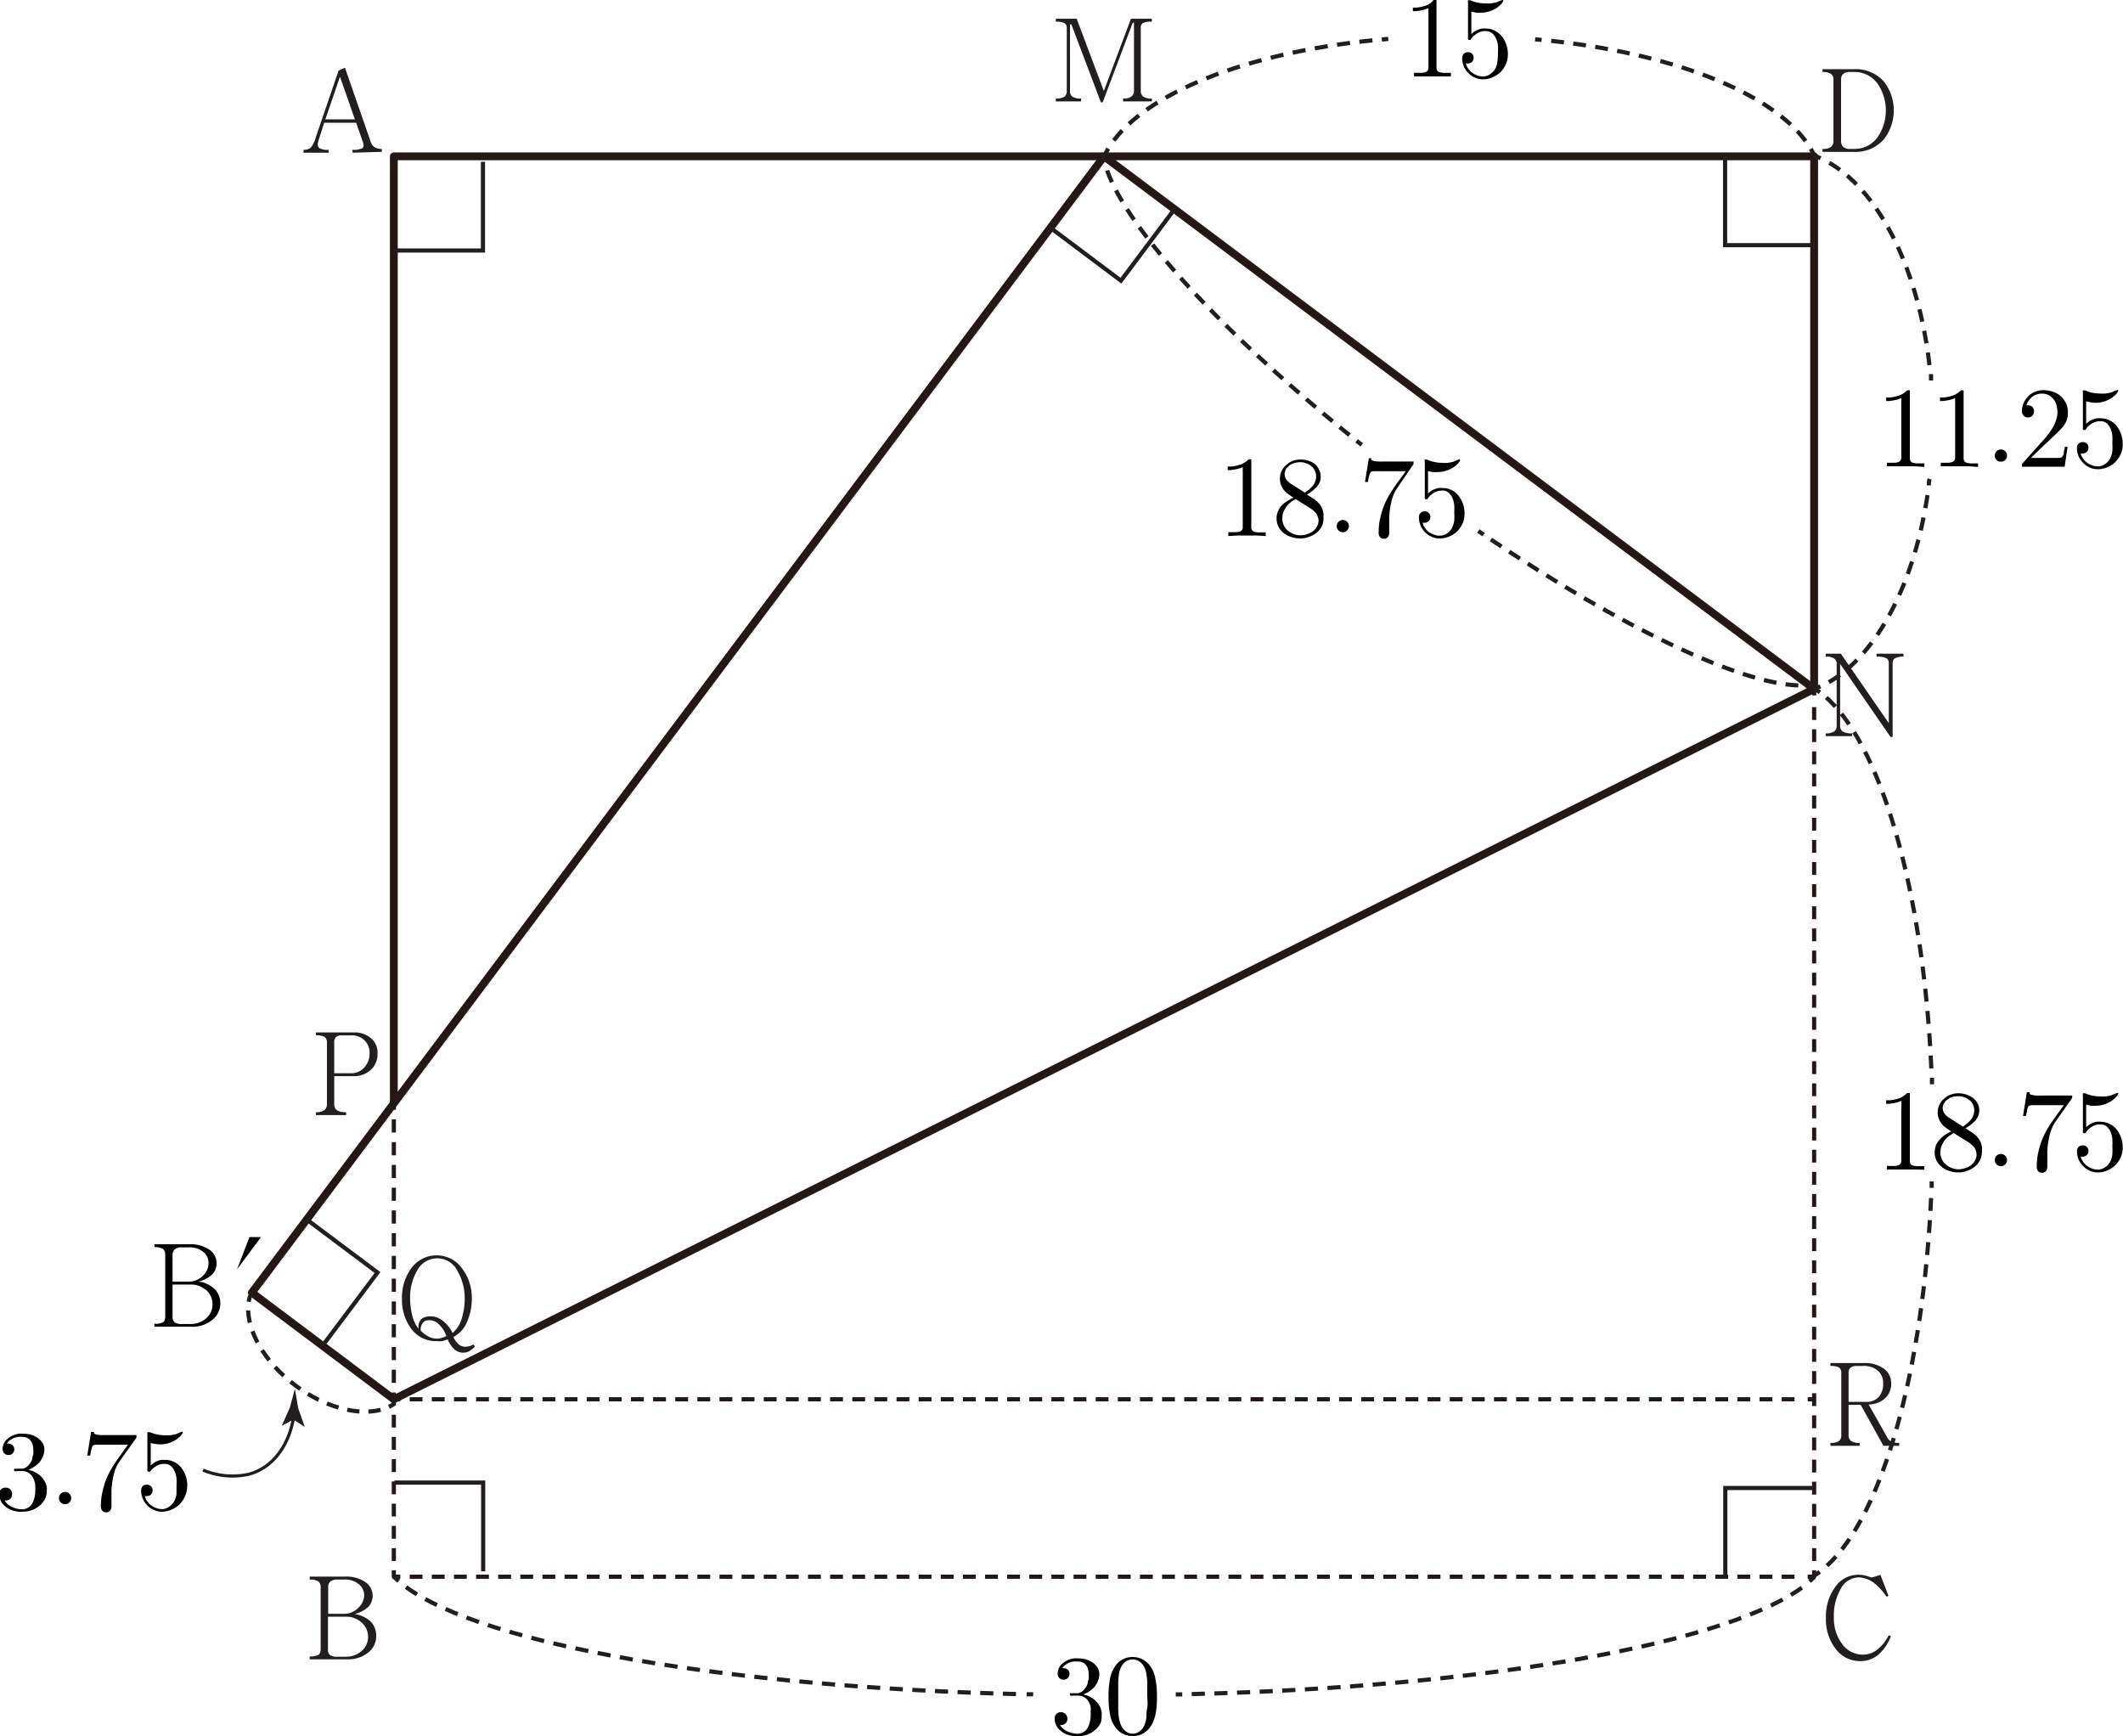 <svg id="레이어_1" data-name="레이어 1" xmlns="http://www.w3.org/2000/svg" width="71.75mm" height="58.67mm" viewBox="0 0 203.39 166.3">
  <g>
    <line x1="37.73" y1="134.03" x2="38.35" y2="134.03" fill="none" stroke="#231815" stroke-miterlimit="10" stroke-width="0.4"/>
    <line x1="39.25" y1="134.03" x2="172.73" y2="134.03" fill="none" stroke="#231815" stroke-miterlimit="10" stroke-width="0.4" stroke-dasharray="1.23 0.89"/>
    <line x1="173.18" y1="134.03" x2="173.8" y2="134.03" fill="none" stroke="#231815" stroke-miterlimit="10" stroke-width="0.4"/>
  </g>
  <path d="M192.08,167.52l-2.18-3.93h-1.16v2.87a.72.72,0,0,0,.23.59,1.35,1.35,0,0,0,.83.19v.28H187v-.28a1.35,1.35,0,0,0,.83-.19.72.72,0,0,0,.21-.59v-5.92a.6.6,0,0,0-.21-.52,1.67,1.67,0,0,0-.83-.15v-.28h3.21a3.07,3.07,0,0,1,1.94.56,1.7,1.7,0,0,1,.67,1.41,1.87,1.87,0,0,1-.53,1.36,2.4,2.4,0,0,1-1.63.64l1.8,3.18a.85.85,0,0,0,.44.4,1.93,1.93,0,0,0,.69.1v.28Zm-.53-7.19a2,2,0,0,0-1.4-.46h-.61a1,1,0,0,0-.6.15.64.64,0,0,0-.2.52v2.77h1.67a1.55,1.55,0,0,0,1.28-.54,1.91,1.91,0,0,0,.36-1.21A1.52,1.52,0,0,0,191.55,160.33Z" transform="translate(-11.64 -29.03)" fill="#221e1f"/>
  <g>
    <line x1="37.73" y1="105.68" x2="37.73" y2="106.3" fill="none" stroke="#231815" stroke-linejoin="round" stroke-width="0.4"/>
    <line x1="37.73" y1="107.22" x2="37.73" y2="132.92" fill="none" stroke="#231815" stroke-linejoin="round" stroke-width="0.4" stroke-dasharray="1.26 0.92"/>
    <line x1="37.73" y1="133.38" x2="37.73" y2="134" fill="none" stroke="#231815" stroke-linejoin="round" stroke-width="0.4"/>
  </g>
  <polyline points="173.8 65.99 173.8 14.97 37.73 14.97 37.73 105.68" fill="none" stroke="#231815" stroke-linejoin="round" stroke-width="0.75"/>
  <g>
    <line x1="37.73" y1="134" x2="37.73" y2="134.62" fill="none" stroke="#231815" stroke-linejoin="round" stroke-width="0.4"/>
    <line x1="37.73" y1="135.51" x2="37.73" y2="149.97" fill="none" stroke="#231815" stroke-linejoin="round" stroke-width="0.4" stroke-dasharray="1.23 0.9"/>
    <polyline points="37.73 150.41 37.73 151.03 38.35 151.03" fill="none" stroke="#231815" stroke-linejoin="round" stroke-width="0.4"/>
    <line x1="39.25" y1="151.03" x2="172.73" y2="151.03" fill="none" stroke="#231815" stroke-linejoin="round" stroke-width="0.4" stroke-dasharray="1.23 0.89"/>
    <polyline points="173.18 151.03 173.8 151.03 173.8 150.41" fill="none" stroke="#231815" stroke-linejoin="round" stroke-width="0.4"/>
    <line x1="173.8" y1="149.52" x2="173.8" y2="67.06" fill="none" stroke="#231815" stroke-linejoin="round" stroke-width="0.4" stroke-dasharray="1.23 0.89"/>
    <line x1="173.8" y1="66.61" x2="173.8" y2="65.99" fill="none" stroke="#231815" stroke-linejoin="round" stroke-width="0.4"/>
  </g>
  <polygon points="24.13 123.82 105.77 14.97 173.8 65.99 37.73 134.03 24.13 123.82" fill="none" stroke="#231815" stroke-linejoin="round" stroke-width="0.75"/>
  <path d="M45.41,43.65v-.28a1.87,1.87,0,0,0,.93-.14c.15-.1.17-.31.06-.61l-.64-1.84H42.7l-.51,1.59q-.21.6,0,.81a1.46,1.46,0,0,0,.94.19v.28H40.72v-.28a1,1,0,0,0,.68-.19,2.56,2.56,0,0,0,.49-1l2.19-6.4.61-.27,2.43,7a1.09,1.09,0,0,0,.4.61,1.25,1.25,0,0,0,.7.17v.28Zm-1.2-7.28-1.4,4.09h2.83Z" transform="translate(-11.64 -29.03)" fill="#221e1f"/>
  <path d="M46.94,187.3a3.05,3.05,0,0,1-2.09.67H41.31v-.28a1.65,1.65,0,0,0,.83-.14c.15-.09.22-.29.22-.58v-5.88a.68.68,0,0,0-.22-.58,1.41,1.41,0,0,0-.83-.18v-.28h3.33a3.24,3.24,0,0,1,2,.52,1.57,1.57,0,0,1,.7,1.34,1.55,1.55,0,0,1-.38,1,2.87,2.87,0,0,1-1.35.72,2.84,2.84,0,0,1,1.6.78,2,2,0,0,1,.47,1.35A1.93,1.93,0,0,1,46.94,187.3Zm-.87-6.48a2,2,0,0,0-1.44-.49H44a1.07,1.07,0,0,0-.7.18.69.69,0,0,0-.22.58v2.52h1.57A1.84,1.84,0,0,0,46,183a1.65,1.65,0,0,0,.53-1.19A1.37,1.37,0,0,0,46.07,180.82Zm.24,3.65a2.14,2.14,0,0,0-1.51-.58H43.06V187a.66.66,0,0,0,.22.58,1.24,1.24,0,0,0,.7.14h.74a2.22,2.22,0,0,0,1.61-.59,1.74,1.74,0,0,0,.57-1.3A1.8,1.8,0,0,0,46.31,184.47Z" transform="translate(-11.64 -29.03)" fill="#221e1f"/>
  <path d="M191.67,187.46a2.62,2.62,0,0,1-1.81.68,2.9,2.9,0,0,1-2.29-1.08,4.64,4.64,0,0,1-1-3.1,4.74,4.74,0,0,1,.87-2.89,2.67,2.67,0,0,1,2.23-1.2,3.36,3.36,0,0,1,.63.06l.64.2.06,0,.79-.25.77,2-.17.11a6,6,0,0,0-1.07-1.22,2.61,2.61,0,0,0-1.62-.65,2,2,0,0,0-1.7,1.08,5.12,5.12,0,0,0-.67,2.73,4.07,4.07,0,0,0,.81,2.59,2.4,2.4,0,0,0,2,1,2.17,2.17,0,0,0,1.3-.44,4,4,0,0,0,1.14-1.41l.21.08A4.41,4.41,0,0,1,191.67,187.46Z" transform="translate(-11.64 -29.03)" fill="#221e1f"/>
  <path d="M192.16,42.32a3.57,3.57,0,0,1-2.92,1.25h-3v-.28a1.3,1.3,0,0,0,.81-.19.73.73,0,0,0,.24-.62V36.67a.64.64,0,0,0-.24-.57,1.38,1.38,0,0,0-.81-.18v-.27h3a3.59,3.59,0,0,1,2.92,1.23,4.52,4.52,0,0,1,0,5.44Zm-.62-5.25a2.72,2.72,0,0,0-2.3-1.15h-.33a1,1,0,0,0-.68.18.71.71,0,0,0-.21.57v5.81a.8.8,0,0,0,.21.62,1,1,0,0,0,.68.19h.33a2.72,2.72,0,0,0,2.3-1.15,4.56,4.56,0,0,0,0-5.07Z" transform="translate(-11.64 -29.03)" fill="#221e1f"/>
  <path d="M119.23,38.74v-.28a1.25,1.25,0,0,0,.82-.2.66.66,0,0,0,.23-.56V31.2h-.12l-2.88,7.63h-.17l-2.83-7.47h-.13V37.7a.67.67,0,0,0,.22.58,1.43,1.43,0,0,0,.84.18v.28h-2.42v-.28a1.44,1.44,0,0,0,.83-.18.67.67,0,0,0,.22-.58v-6a.5.5,0,0,0-.24-.47,1.86,1.86,0,0,0-.81-.13v-.28h2l2.6,6.92,2.6-6.92h2v.28a1.87,1.87,0,0,0-.87.14.51.51,0,0,0-.19.46v6a.68.68,0,0,0,.21.56,1.31,1.31,0,0,0,.85.2v.28Z" transform="translate(-11.64 -29.03)" fill="#221e1f"/>
  <path d="M193.2,92.07a.5.5,0,0,0-.24.46v7.09h-.2l-4.83-7v5.88a.69.69,0,0,0,.23.59,1.65,1.65,0,0,0,.92.18v.27h-2.53v-.27a1.38,1.38,0,0,0,.81-.18.67.67,0,0,0,.24-.59V92.69a.65.65,0,0,0-.24-.59,1.38,1.38,0,0,0-.81-.18v-.28H188l4.59,6.65V92.53a.49.49,0,0,0-.26-.47,2.17,2.17,0,0,0-.91-.14v-.28H194v.28A1.73,1.73,0,0,0,193.2,92.07Z" transform="translate(-11.64 -29.03)" fill="#221e1f"/>
  <path d="M47.13,131.54a2.41,2.41,0,0,1-1.66.57H43.66v2.65a.75.75,0,0,0,.23.6,1.55,1.55,0,0,0,.91.2v.28H41.91v-.28a1.31,1.31,0,0,0,.82-.2.75.75,0,0,0,.23-.6v-5.85a.63.63,0,0,0-.23-.56,1.58,1.58,0,0,0-.82-.15v-.28h3.64a2.4,2.4,0,0,1,1.59.52,1.8,1.8,0,0,1,.67,1.47A2.07,2.07,0,0,1,47.13,131.54Zm-.53-2.82a1.72,1.72,0,0,0-1.31-.52h-.85a.94.94,0,0,0-.6.15.72.72,0,0,0-.18.56v2.92h1.62a1.64,1.64,0,0,0,1.32-.62,2,2,0,0,0,.45-1.3A1.66,1.66,0,0,0,46.6,128.72Z" transform="translate(-11.64 -29.03)" fill="#221e1f"/>
  <g>
    <path d="M32,155.44a3,3,0,0,1-2.08.67H26.43v-.28a1.71,1.71,0,0,0,.83-.14c.14-.09.21-.28.21-.58v-5.86a.71.71,0,0,0-.21-.58,1.44,1.44,0,0,0-.83-.18v-.28h3.32a3.24,3.24,0,0,1,1.95.52,1.58,1.58,0,0,1,.69,1.33,1.51,1.51,0,0,1-.38,1,2.7,2.7,0,0,1-1.35.72,2.81,2.81,0,0,1,1.6.78,2,2,0,0,1-.22,2.84ZM31.18,149a2,2,0,0,0-1.44-.49h-.65a1.09,1.09,0,0,0-.7.18.72.72,0,0,0-.22.58v2.52h1.57a1.89,1.89,0,0,0,1.36-.58,1.67,1.67,0,0,0,.52-1.19A1.33,1.33,0,0,0,31.18,149Zm.24,3.64a2.13,2.13,0,0,0-1.51-.57H28.17v3.06a.67.67,0,0,0,.22.58,1.26,1.26,0,0,0,.7.14h.74a2.22,2.22,0,0,0,1.61-.59,1.75,1.75,0,0,0,.56-1.3A1.78,1.78,0,0,0,31.42,152.62Z" transform="translate(-11.64 -29.03)"/>
    <path d="M35.54,147.52h1.11l-2.3,3.09Z" transform="translate(-11.64 -29.03)"/>
  </g>
  <polyline points="37.79 142.01 46.29 142.01 46.29 150.51" fill="none" stroke="#221e1f" stroke-miterlimit="10" stroke-width="0.4"/>
  <polyline points="173.8 142.53 165.29 142.53 165.29 151.03" fill="none" stroke="#221e1f" stroke-miterlimit="10" stroke-width="0.4"/>
  <polyline points="37.76 23.99 46.27 23.99 46.27 15.49" fill="none" stroke="#221e1f" stroke-miterlimit="10" stroke-width="0.4"/>
  <polyline points="173.77 23.48 165.27 23.48 165.27 14.97" fill="none" stroke="#221e1f" stroke-miterlimit="10" stroke-width="0.4"/>
  <polyline points="112.49 20.07 107.39 26.88 100.58 21.77" fill="none" stroke="#221e1f" stroke-miterlimit="10" stroke-width="0.4"/>
  <polyline points="29.36 116.79 36.17 121.89 31.06 128.69" fill="none" stroke="#221e1f" stroke-miterlimit="10" stroke-width="0.4"/>
  <path d="M57.1,158.05a2.91,2.91,0,0,1-.48.39,1.24,1.24,0,0,1-1.5-.22,2.66,2.66,0,0,1-.59-.9,3.27,3.27,0,0,1-.53.17,2.06,2.06,0,0,1-.48,0A2.9,2.9,0,0,1,51,156.25a4.63,4.63,0,0,1-.85-2.83,4.74,4.74,0,0,1,.85-2.85,3,3,0,0,1,4.94,0,4.62,4.62,0,0,1,.9,2.85,5.38,5.38,0,0,1-.43,2.16,2.8,2.8,0,0,1-1.33,1.51,1.83,1.83,0,0,0,.42.63,1,1,0,0,0,.67.31,1.5,1.5,0,0,0,.4-.05,1.32,1.32,0,0,0,.43-.17l.13.17Zm-1.64-7.29a2.16,2.16,0,0,0-3.87,0,5.08,5.08,0,0,0-.66,2.67,6.69,6.69,0,0,0,.2,1.57,3,3,0,0,0,.63,1.32,1,1,0,0,1,.32-1,1.45,1.45,0,0,1,.83-.2,1.79,1.79,0,0,1,1,.31A3.32,3.32,0,0,1,55,156.71a2.87,2.87,0,0,0,.91-1.51,6.16,6.16,0,0,0,.25-1.77A5.18,5.18,0,0,0,55.46,150.76Zm-1.9,5a1.28,1.28,0,0,0-.81-.27.81.81,0,0,0-.48.12,1,1,0,0,0-.32.87,2.87,2.87,0,0,0,.81.61,1.79,1.79,0,0,0,.76.16,1.33,1.33,0,0,0,.43-.07,2.75,2.75,0,0,0,.45-.17A2.73,2.73,0,0,0,53.56,155.77Z" transform="translate(-11.64 -29.03)" fill="#221e1f"/>
  <g>
    <path d="M196.64,65.47c0-.2,0-.41,0-.61" transform="translate(-11.64 -29.03)" fill="none" stroke="#221e1f" stroke-miterlimit="10" stroke-width="0.4"/>
    <path d="M196.49,64c-1.1-9.46-5-17-10-19.6" transform="translate(-11.64 -29.03)" fill="none" stroke="#221e1f" stroke-miterlimit="10" stroke-width="0.4" stroke-dasharray="1.22 0.89"/>
    <path d="M186.06,44.18l-.57-.23" transform="translate(-11.64 -29.03)" fill="none" stroke="#221e1f" stroke-miterlimit="10" stroke-width="0.4"/>
  </g>
  <g>
    <path d="M185.47,95l.57-.23" transform="translate(-11.64 -29.03)" fill="none" stroke="#221e1f" stroke-miterlimit="10" stroke-width="0.4"/>
    <path d="M186.85,94.37c4.67-2.67,8.3-9.64,9.52-18.39" transform="translate(-11.64 -29.03)" fill="none" stroke="#221e1f" stroke-miterlimit="10" stroke-width="0.4" stroke-dasharray="1.26 0.92"/>
    <path d="M196.43,75.52c0-.21,0-.41.07-.62" transform="translate(-11.64 -29.03)" fill="none" stroke="#221e1f" stroke-miterlimit="10" stroke-width="0.4"/>
  </g>
  <g>
    <path d="M196.73,132.89c0-.21,0-.42,0-.62" transform="translate(-11.64 -29.03)" fill="none" stroke="#221e1f" stroke-miterlimit="10" stroke-width="0.4"/>
    <path d="M196.67,131.37c-.79-17.27-4.92-31.28-10.32-35.75" transform="translate(-11.64 -29.03)" fill="none" stroke="#221e1f" stroke-miterlimit="10" stroke-width="0.4" stroke-dasharray="1.24 0.9"/>
    <path d="M186,95.34l-.51-.35" transform="translate(-11.64 -29.03)" fill="none" stroke="#221e1f" stroke-miterlimit="10" stroke-width="0.4"/>
  </g>
  <g>
    <path d="M185.47,179.93c.17-.1.34-.22.51-.34" transform="translate(-11.64 -29.03)" fill="none" stroke="#221e1f" stroke-miterlimit="10" stroke-width="0.4"/>
    <path d="M186.67,179c5.28-4.78,9.27-18.7,10-35.76" transform="translate(-11.64 -29.03)" fill="none" stroke="#221e1f" stroke-miterlimit="10" stroke-width="0.4" stroke-dasharray="1.23 0.89"/>
    <path d="M196.7,142.81l0-.62" transform="translate(-11.64 -29.03)" fill="none" stroke="#221e1f" stroke-miterlimit="10" stroke-width="0.4"/>
  </g>
  <g>
    <path d="M144.64,32.75l-.62.06" transform="translate(-11.64 -29.03)" fill="none" stroke="#221e1f" stroke-miterlimit="10" stroke-width="0.4"/>
    <path d="M143.12,32.89c-12.14,1.23-21.76,5.07-25.07,10" transform="translate(-11.64 -29.03)" fill="none" stroke="#221e1f" stroke-miterlimit="10" stroke-width="0.4" stroke-dasharray="1.25 0.91"/>
    <path d="M117.81,43.26q-.16.27-.3.54" transform="translate(-11.64 -29.03)" fill="none" stroke="#221e1f" stroke-miterlimit="10" stroke-width="0.4"/>
  </g>
  <g>
    <path d="M185.41,43.82c-.09-.18-.19-.36-.29-.54" transform="translate(-11.64 -29.03)" fill="none" stroke="#221e1f" stroke-miterlimit="10" stroke-width="0.4"/>
    <path d="M184.62,42.53c-3.52-4.75-13-8.44-24.83-9.64" transform="translate(-11.64 -29.03)" fill="none" stroke="#221e1f" stroke-miterlimit="10" stroke-width="0.4" stroke-dasharray="1.23 0.9"/>
    <path d="M159.33,32.85l-.62-.06" transform="translate(-11.64 -29.03)" fill="none" stroke="#221e1f" stroke-miterlimit="10" stroke-width="0.4"/>
  </g>
  <g>
    <path d="M124.28,191.33h.62" transform="translate(-11.64 -29.03)" fill="none" stroke="#221e1f" stroke-miterlimit="10" stroke-width="0.4"/>
    <path d="M125.81,191.3c28.58-.7,51.82-4.94,58.88-10.51" transform="translate(-11.64 -29.03)" fill="none" stroke="#221e1f" stroke-miterlimit="10" stroke-width="0.4" stroke-dasharray="1.26 0.91"/>
    <path d="M185,180.5l.45-.42" transform="translate(-11.64 -29.03)" fill="none" stroke="#221e1f" stroke-miterlimit="10" stroke-width="0.4"/>
  </g>
  <g>
    <path d="M49.38,180.06l.45.42" transform="translate(-11.64 -29.03)" fill="none" stroke="#221e1f" stroke-miterlimit="10" stroke-width="0.4"/>
    <path d="M50.54,181.05c7.48,5.47,30.65,9.6,59,10.26" transform="translate(-11.64 -29.03)" fill="none" stroke="#221e1f" stroke-miterlimit="10" stroke-width="0.4" stroke-dasharray="1.26 0.91"/>
    <path d="M110,191.32h.62" transform="translate(-11.64 -29.03)" fill="none" stroke="#221e1f" stroke-miterlimit="10" stroke-width="0.4"/>
  </g>
  <g>
    <path d="M142.1,71.64l-.49-.39" transform="translate(-11.64 -29.03)" fill="none" stroke="#221e1f" stroke-miterlimit="10" stroke-width="0.4"/>
    <path d="M140.92,70.7c-12.8-10.34-21.83-20.4-23.38-25.87" transform="translate(-11.64 -29.03)" fill="none" stroke="#221e1f" stroke-miterlimit="10" stroke-width="0.4" stroke-dasharray="1.21 0.88"/>
    <path d="M117.43,44.41c0-.22-.08-.42-.1-.61" transform="translate(-11.64 -29.03)" fill="none" stroke="#221e1f" stroke-miterlimit="10" stroke-width="0.4"/>
  </g>
  <g>
    <path d="M185.41,94.59a5.32,5.32,0,0,1-.61.08" transform="translate(-11.64 -29.03)" fill="none" stroke="#221e1f" stroke-miterlimit="10" stroke-width="0.4"/>
    <path d="M183.92,94.68c-5.67-.19-17-5.58-29.77-14.19" transform="translate(-11.64 -29.03)" fill="none" stroke="#221e1f" stroke-miterlimit="10" stroke-width="0.4" stroke-dasharray="1.22 0.89"/>
    <path d="M153.78,80.24l-.51-.35" transform="translate(-11.64 -29.03)" fill="none" stroke="#221e1f" stroke-miterlimit="10" stroke-width="0.4"/>
  </g>
  <path d="M16,172.5a2.2,2.2,0,0,1-.48.68,2.56,2.56,0,0,1-.79.49,2.76,2.76,0,0,1-.91.16,2.12,2.12,0,0,1-.44,0l-.4-.08a2.19,2.19,0,0,1-1-.58,1.49,1.49,0,0,1-.41-1,.68.68,0,0,1,.15-.47.61.61,0,0,1,.47-.17.58.58,0,0,1,.44.17.63.63,0,0,1,.17.45.6.6,0,0,1-.21.48.66.66,0,0,1-.51.12,1.49,1.49,0,0,0,.7.62,2.31,2.31,0,0,0,1,.23,1,1,0,0,0,.43-.1,1.15,1.15,0,0,0,.37-.25,1.7,1.7,0,0,0,.34-.7,2.66,2.66,0,0,0,.1-.77c0-.16,0-.29,0-.4s0-.25-.05-.35a1.56,1.56,0,0,0-.42-.79,1.13,1.13,0,0,0-.81-.3h-.52a.34.34,0,0,1-.16,0,.12.12,0,0,1-.08-.12.13.13,0,0,1,.05-.11l.11,0h.32l.34,0a1,1,0,0,0,.58-.34,1.54,1.54,0,0,0,.35-.59c0-.18.07-.33.1-.45a3.42,3.42,0,0,0,0-.44,1.74,1.74,0,0,0-.08-.53,1,1,0,0,0-.28-.45.77.77,0,0,0-.34-.19,1.06,1.06,0,0,0-.37-.06,2.58,2.58,0,0,0-.38,0l-.37.09a1.81,1.81,0,0,0-.41.23,1,1,0,0,0-.3.32h.18a.71.71,0,0,1,.38.17.57.57,0,0,1,0,.77.5.5,0,0,1-.39.16.54.54,0,0,1-.42-.16.54.54,0,0,1-.16-.41,1.26,1.26,0,0,1,.36-.88,2.16,2.16,0,0,1,1.2-.59,2.68,2.68,0,0,1,.41,0,3,3,0,0,1,.73.09,2.5,2.5,0,0,1,.66.31,1.9,1.9,0,0,1,.46.48,1.21,1.21,0,0,1,.18.63,1.58,1.58,0,0,1-.13.63,2.43,2.43,0,0,1-.31.56,2.52,2.52,0,0,1-.51.45,2.43,2.43,0,0,1-.6.31,2.34,2.34,0,0,1,1,.44,2.09,2.09,0,0,1,.69.89,2.23,2.23,0,0,1,.09.32,1.45,1.45,0,0,1,0,.35A1.86,1.86,0,0,1,16,172.5Z" transform="translate(-11.64 -29.03)"/>
  <path d="M18.29,172.94a.58.58,0,0,1-.41.17.57.57,0,0,1-.42-.17.54.54,0,0,1-.17-.4.56.56,0,0,1,.17-.43.54.54,0,0,1,.42-.17.54.54,0,0,1,.41.17.57.57,0,0,1,.17.41A.61.61,0,0,1,18.29,172.94Z" transform="translate(-11.64 -29.03)"/>
  <path d="M23.1,169a3.73,3.73,0,0,0-.59,1.39,8,8,0,0,0-.19,1.39l0,.5v1a.67.67,0,0,1-.12.43.46.46,0,0,1-.39.18.43.43,0,0,1-.4-.19.72.72,0,0,1-.11-.42,7.54,7.54,0,0,1,.07-.91,8.64,8.64,0,0,1,.23-1,5.92,5.92,0,0,1,.42-1.1,9,9,0,0,1,.64-1.11c.1-.15.21-.32.34-.5l.35-.48.55-.77h-3a.71.71,0,0,0-.35.08c-.05,0-.1.17-.16.41s-.07.31-.11.55v0H20l.37-2.27h.28l0,.14c.05.08.25.14.6.17q.3,0,.72,0h2.74v.25Z" transform="translate(-11.64 -29.03)"/>
  <path d="M29.38,172.32a3,3,0,0,1-.53.81,2.54,2.54,0,0,1-.78.5,2.23,2.23,0,0,1-.91.2,1.77,1.77,0,0,1-.8-.18,1.75,1.75,0,0,1-.65-.47,2.06,2.06,0,0,1-.41-.64,2,2,0,0,1-.14-.73.64.64,0,0,1,.14-.42.61.61,0,0,1,.8,0,.51.51,0,0,1,.16.4.54.54,0,0,1-.17.4.54.54,0,0,1-.38.15H25.6l-.08,0a1.48,1.48,0,0,0,.21.47,2.19,2.19,0,0,0,.36.39,2.62,2.62,0,0,0,.49.27,1.56,1.56,0,0,0,.57.11,1.16,1.16,0,0,0,.67-.21,1.56,1.56,0,0,0,.5-.52,2.09,2.09,0,0,0,.23-.73c0-.21,0-.47,0-.78a6.37,6.37,0,0,0,0-.71,2.19,2.19,0,0,0-.18-.67,1.38,1.38,0,0,0-.36-.51.88.88,0,0,0-.57-.2,1.74,1.74,0,0,0-.53.07,1.66,1.66,0,0,0-.56.32,1.49,1.49,0,0,0-.22.21,1,1,0,0,0-.1.15L26,170a.12.12,0,0,1-.09,0,.15.15,0,0,1-.15-.08.51.51,0,0,1,0-.16v-3.31a1,1,0,0,1,0-.24s.11,0,.23,0a3.26,3.26,0,0,0,.71.22,3.84,3.84,0,0,0,.76.08l.48,0a5,5,0,0,0,.56-.11l.37-.16.18-.07a.18.18,0,0,1,.09,0,.1.1,0,0,1,0,.09,1.24,1.24,0,0,1-.25.36l-.29.25v0a3.18,3.18,0,0,1-.76.38,2.74,2.74,0,0,1-1.3.09,3.12,3.12,0,0,1-.46-.09v2.15a3.09,3.09,0,0,1,.31-.25,1,1,0,0,1,.33-.17,1.58,1.58,0,0,1,.37-.11,2.38,2.38,0,0,1,.39,0,1.92,1.92,0,0,1,.82.18,2,2,0,0,1,.68.53,2.6,2.6,0,0,1,.44.8,2.47,2.47,0,0,1,.16.9A2.56,2.56,0,0,1,29.38,172.32Z" transform="translate(-11.64 -29.03)"/>
  <path d="M195.09,73.69H193.3l-.89,0v-.34h.53a1.56,1.56,0,0,0,.61-.08.44.44,0,0,0,.24-.45V67.15a2.91,2.91,0,0,1-.59.2,5.77,5.77,0,0,1-.62.09h-.24V67.1h.37a3.66,3.66,0,0,0,.56-.1,2.55,2.55,0,0,0,.53-.18,2.9,2.9,0,0,0,.29-.19,2.75,2.75,0,0,0,.26-.22h.26v6.47c0,.24.08.39.23.45a1.68,1.68,0,0,0,.63.08H196v.34Z" transform="translate(-11.64 -29.03)"/>
  <path d="M200.25,73.69h-1.79l-.89,0v-.34h.52a1.62,1.62,0,0,0,.62-.08.44.44,0,0,0,.24-.45V67.15a3,3,0,0,1-.6.2,5.24,5.24,0,0,1-.61.09h-.24V67.1h.37a3.66,3.66,0,0,0,.56-.1,2.76,2.76,0,0,0,.53-.18l.29-.19a2.75,2.75,0,0,0,.26-.22h.25v6.47q0,.36.24.45a1.65,1.65,0,0,0,.63.08h.51v.34Z" transform="translate(-11.64 -29.03)"/>
  <path d="M203.75,73.08a.54.54,0,0,1-.41.17.54.54,0,0,1-.42-.17.52.52,0,0,1-.17-.4.58.58,0,0,1,.59-.6.58.58,0,0,1,.58.58A.57.57,0,0,1,203.75,73.08Z" transform="translate(-11.64 -29.03)"/>
  <path d="M209.44,73.73h-4.09v-.26l2.24-2.5.43-.55c.14-.21.27-.41.38-.61a3.43,3.43,0,0,0,.24-.62,2,2,0,0,0,.11-.66,2.78,2.78,0,0,0-.08-.66,1.82,1.82,0,0,0-.27-.58,1.72,1.72,0,0,0-.51-.43,1.55,1.55,0,0,0-.61-.13,1.51,1.51,0,0,0-.94.3,1.7,1.7,0,0,0-.56.82h.14a.6.6,0,0,1,.42.15.58.58,0,0,1,.17.43.56.56,0,0,1-.16.41.54.54,0,0,1-.41.17.56.56,0,0,1-.44-.18.63.63,0,0,1-.15-.44,1.92,1.92,0,0,1,.15-.74,2,2,0,0,1,.41-.62,1.91,1.91,0,0,1,.68-.48,2.16,2.16,0,0,1,.81-.15,2.93,2.93,0,0,1,.9.14,2.39,2.39,0,0,1,.79.45,2.11,2.11,0,0,1,.49.7,2,2,0,0,1,.17.85,2.13,2.13,0,0,1-.13.78,2.16,2.16,0,0,1-.41.66c-.17.19-.37.39-.6.61l-.6.57-.63.59-1.17,1.14h2.54a1.12,1.12,0,0,0,.42-.07,1,1,0,0,0,.19-.36c0-.09,0-.24.08-.45l0-.18h.28Z" transform="translate(-11.64 -29.03)"/>
  <path d="M214.84,72.46a2.7,2.7,0,0,1-.53.81,2.45,2.45,0,0,1-.78.51,2.22,2.22,0,0,1-.91.19,1.91,1.91,0,0,1-.8-.17,2,2,0,0,1-.65-.48,1.91,1.91,0,0,1-.41-.63,2.06,2.06,0,0,1-.14-.73.61.61,0,0,1,.14-.42.53.53,0,0,1,.41-.17.56.56,0,0,1,.39.14.52.52,0,0,1,.16.4.51.51,0,0,1-.17.4.54.54,0,0,1-.38.15h-.1l-.09,0a1.34,1.34,0,0,0,.22.47,1.44,1.44,0,0,0,.35.39,1.74,1.74,0,0,0,.5.27,1.51,1.51,0,0,0,.56.11,1.21,1.21,0,0,0,.68-.21,1.59,1.59,0,0,0,.49-.51,2.15,2.15,0,0,0,.23-.74,5.66,5.66,0,0,0,0-.78,6.16,6.16,0,0,0,0-.7,2.5,2.5,0,0,0-.17-.68,1.53,1.53,0,0,0-.37-.51.92.92,0,0,0-.57-.2,1.74,1.74,0,0,0-.53.07,1.69,1.69,0,0,0-.56.33,1.07,1.07,0,0,0-.22.2l-.1.15a.4.4,0,0,1-.07.09.11.11,0,0,1-.08,0c-.08,0-.13,0-.15-.07a.34.34,0,0,1,0-.17v-3.3a.58.58,0,0,1,0-.25s.1,0,.22,0a3.28,3.28,0,0,0,.71.23,3.84,3.84,0,0,0,.76.07,3.25,3.25,0,0,0,.48,0,5,5,0,0,0,.56-.11l.37-.16.18-.06a.16.16,0,0,1,.09,0,.12.12,0,0,1,0,.1,1.1,1.1,0,0,1-.25.35,2.77,2.77,0,0,1-.29.25v0a2.94,2.94,0,0,1-.75.38,2.68,2.68,0,0,1-.83.14,2.61,2.61,0,0,1-.48-.05,3.12,3.12,0,0,1-.46-.09v2.15a3.09,3.09,0,0,1,.31-.25,1.54,1.54,0,0,1,.34-.17,1.89,1.89,0,0,1,.36-.11,2.38,2.38,0,0,1,.39,0,1.8,1.8,0,0,1,.82.19,2,2,0,0,1,.68.52,2.72,2.72,0,0,1,.44.8,2.51,2.51,0,0,1,.16.9A2.37,2.37,0,0,1,214.84,72.46Z" transform="translate(-11.64 -29.03)"/>
  <path d="M132,80.32h-1.78l-.9.05V80h.53a1.62,1.62,0,0,0,.61-.07.45.45,0,0,0,.24-.46v-5.7a2.92,2.92,0,0,1-.59.19,5.74,5.74,0,0,1-.62.1h-.23v-.35h.36a2.63,2.63,0,0,0,.56-.1,2.55,2.55,0,0,0,.53-.18l.29-.18a1.94,1.94,0,0,0,.26-.23h.26v6.47a.44.44,0,0,0,.24.46,1.68,1.68,0,0,0,.62.07h.52v.35Z" transform="translate(-11.64 -29.03)"/>
  <path d="M138.32,79.33a1.88,1.88,0,0,1-.48.67,2.45,2.45,0,0,1-.77.44,2.34,2.34,0,0,1-.86.16,2.57,2.57,0,0,1-.83-.13,2.14,2.14,0,0,1-.74-.37,1.76,1.76,0,0,1-.7-1.4,1.7,1.7,0,0,1,.14-.71,1.83,1.83,0,0,1,.41-.6A2.46,2.46,0,0,1,135,77a5.67,5.67,0,0,1,.55-.31l-.13-.08-.52-.37a2,2,0,0,1-.43-.53,2,2,0,0,1-.16-.41,1.86,1.86,0,0,1-.05-.42,1.72,1.72,0,0,1,.15-.72,1.75,1.75,0,0,1,.44-.58,1.84,1.84,0,0,1,.65-.41,2.09,2.09,0,0,1,.76-.13,2.4,2.4,0,0,1,.71.11,1.9,1.9,0,0,1,.65.33A1.5,1.5,0,0,1,138,74a1.41,1.41,0,0,1,.17.69,1.52,1.52,0,0,1-.09.51,2.07,2.07,0,0,1-.27.45c-.14.14-.29.27-.44.4a3.2,3.2,0,0,1-.53.34l.44.28a3.33,3.33,0,0,1,.65.5,1.82,1.82,0,0,1,.43.72,1.94,1.94,0,0,1,.07.33,1,1,0,0,1,0,.3A2,2,0,0,1,138.32,79.33Zm-.45-.85a.94.94,0,0,0-.2-.35,3.36,3.36,0,0,0-.49-.41l-.6-.38-.21-.13-.6-.38a3.29,3.29,0,0,0-.6.41,1.59,1.59,0,0,0-.39.48,2.1,2.1,0,0,0-.23.48,2.14,2.14,0,0,0-.06.5,1.5,1.5,0,0,0,.13.62,1.42,1.42,0,0,0,.37.51,1.84,1.84,0,0,0,.57.34,1.7,1.7,0,0,0,.67.13,1.74,1.74,0,0,0,.63-.11,1.89,1.89,0,0,0,.57-.28,1.31,1.31,0,0,0,.37-.45,1,1,0,0,0,.16-.55A1.07,1.07,0,0,0,137.87,78.48Zm-.26-4.36a1.18,1.18,0,0,0-.33-.43,1.44,1.44,0,0,0-.51-.29,1.54,1.54,0,0,0-.56-.1,2,2,0,0,0-.55.07,1.29,1.29,0,0,0-.47.23,1.12,1.12,0,0,0-.35.37,1,1,0,0,0-.13.47,1,1,0,0,0,.16.51,1.42,1.42,0,0,0,.39.38l1.38.88a3.84,3.84,0,0,0,.44-.32,3.91,3.91,0,0,0,.35-.36,1.41,1.41,0,0,0,.22-.42,1.32,1.32,0,0,0,.08-.44A1.26,1.26,0,0,0,137.61,74.12Z" transform="translate(-11.64 -29.03)"/>
  <path d="M140.7,79.83a.54.54,0,0,1-.41.18.58.58,0,0,1-.42-.18.54.54,0,0,1-.17-.39.6.6,0,0,1,.59-.61.54.54,0,0,1,.41.18.58.58,0,0,1,0,.82Z" transform="translate(-11.64 -29.03)"/>
  <path d="M145.51,75.75a3.66,3.66,0,0,0-.58,1.39,7.89,7.89,0,0,0-.2,1.38l0,.51v1a.67.67,0,0,1-.12.43.43.43,0,0,1-.39.17.43.43,0,0,1-.39-.18.66.66,0,0,1-.11-.42,7.59,7.59,0,0,1,.06-.92,9.11,9.11,0,0,1,.23-1,6.5,6.5,0,0,1,.42-1.1,9.36,9.36,0,0,1,.65-1.11c.09-.15.2-.31.33-.49s.2-.28.36-.49l.55-.76h-3a.66.66,0,0,0-.36.08s-.1.17-.16.4-.06.32-.11.55v0h-.28l.37-2.28H143l0,.14c.05.09.25.15.61.18a7.1,7.1,0,0,0,.72,0h2.73v.25Z" transform="translate(-11.64 -29.03)"/>
  <path d="M151.79,79.1a2.59,2.59,0,0,1-.53.8,2.35,2.35,0,0,1-.77.51,2.3,2.3,0,0,1-.92.19,1.8,1.8,0,0,1-.8-.17,2,2,0,0,1-.65-.47,2,2,0,0,1-.4-.64,1.86,1.86,0,0,1-.14-.73.59.59,0,0,1,.14-.42.51.51,0,0,1,.4-.16.52.52,0,0,1,.39.14.51.51,0,0,1,.16.4.52.52,0,0,1-.17.4.54.54,0,0,1-.38.15l-.1,0a.17.17,0,0,1-.09,0,1.47,1.47,0,0,0,.22.48,1.82,1.82,0,0,0,.35.39,2.17,2.17,0,0,0,.5.26,1.33,1.33,0,0,0,.56.11,1.28,1.28,0,0,0,.68-.2,1.53,1.53,0,0,0,.49-.52,2,2,0,0,0,.23-.73,5.82,5.82,0,0,0,0-.79,6.29,6.29,0,0,0,0-.7,2.6,2.6,0,0,0-.17-.68,1.59,1.59,0,0,0-.37-.5.87.87,0,0,0-.57-.21,1.78,1.78,0,0,0-.53.08,1.51,1.51,0,0,0-.56.32,1,1,0,0,0-.21.21.58.58,0,0,0-.11.15.3.3,0,0,1-.07.08.12.12,0,0,1-.08,0,.14.14,0,0,1-.15-.08.3.3,0,0,1,0-.16l0,0V73.3a.69.69,0,0,1,0-.25s.1,0,.22,0a3,3,0,0,0,.71.23,3.84,3.84,0,0,0,.76.08,3,3,0,0,0,.48,0,4.44,4.44,0,0,0,.56-.1l.37-.16.18-.07a.16.16,0,0,1,.09,0,.12.12,0,0,1,0,.1,1.07,1.07,0,0,1-.25.36,2.84,2.84,0,0,1-.29.24v0a2.76,2.76,0,0,1-.75.37,2.41,2.41,0,0,1-.83.14,2.59,2.59,0,0,1-.48,0,2.21,2.21,0,0,1-.46-.1V76.3a2.12,2.12,0,0,1,.31-.25,1,1,0,0,1,.34-.17,1.37,1.37,0,0,1,.36-.11,2.56,2.56,0,0,1,.39,0,1.92,1.92,0,0,1,1.5.71,2.75,2.75,0,0,1,.6,1.7A2.41,2.41,0,0,1,151.79,79.1Z" transform="translate(-11.64 -29.03)"/>
  <path d="M149.74,36.34H148l-.89,0V36h.53a1.56,1.56,0,0,0,.61-.08.44.44,0,0,0,.24-.45V29.8a2.91,2.91,0,0,1-.59.2,5.77,5.77,0,0,1-.62.09H147v-.34h.36a3.66,3.66,0,0,0,.56-.1,2.55,2.55,0,0,0,.53-.18,2.9,2.9,0,0,0,.29-.19A2.75,2.75,0,0,0,149,29h.26v6.47q0,.36.24.45a1.58,1.58,0,0,0,.62.08h.52v.34Z" transform="translate(-11.64 -29.03)"/>
  <path d="M155.93,35.11a2.49,2.49,0,0,1-.52.81,2.7,2.7,0,0,1-.78.51,2.23,2.23,0,0,1-.92.19,1.92,1.92,0,0,1-1.44-.65,1.76,1.76,0,0,1-.41-.63,2.06,2.06,0,0,1-.14-.73.61.61,0,0,1,.14-.42.53.53,0,0,1,.41-.17.56.56,0,0,1,.39.14.54.54,0,0,1,.16.4.54.54,0,0,1-.17.4.55.55,0,0,1-.38.15h-.11l-.08,0a1.16,1.16,0,0,0,.21.47,1.48,1.48,0,0,0,.36.39,1.83,1.83,0,0,0,.49.27,1.55,1.55,0,0,0,.56.11,1.19,1.19,0,0,0,.68-.21,1.62,1.62,0,0,0,.5-.51,2,2,0,0,0,.22-.74,5.46,5.46,0,0,0,.05-.78,6.16,6.16,0,0,0,0-.7,2.18,2.18,0,0,0-.18-.68,1.38,1.38,0,0,0-.36-.51A1,1,0,0,0,154,32a1.74,1.74,0,0,0-.53.07,1.69,1.69,0,0,0-.56.33,1.07,1.07,0,0,0-.22.2l-.11.15a.45.45,0,0,1-.06.09.12.12,0,0,1-.09,0c-.08,0-.13,0-.15-.07a.59.59,0,0,1,0-.17v-3.3a1,1,0,0,1,0-.25s.11,0,.23,0a3.28,3.28,0,0,0,.71.23,3.77,3.77,0,0,0,.76.07,3.25,3.25,0,0,0,.48,0,5.46,5.46,0,0,0,.56-.11l.37-.16.18-.06a.16.16,0,0,1,.09,0,.16.16,0,0,1,0,.1,1.1,1.1,0,0,1-.25.35,2.77,2.77,0,0,1-.29.25v0a2.85,2.85,0,0,1-.76.38,2.63,2.63,0,0,1-.83.14,3.89,3.89,0,0,1-.47,0l-.46-.1v2.15a2.27,2.27,0,0,1,.31-.25,1.73,1.73,0,0,1,.33-.17,2.26,2.26,0,0,1,.37-.11,2.38,2.38,0,0,1,.39,0,1.83,1.83,0,0,1,.82.19,2,2,0,0,1,.67.52,2.54,2.54,0,0,1,.45.8,2.75,2.75,0,0,1,.16.9A2.34,2.34,0,0,1,155.93,35.11Z" transform="translate(-11.64 -29.03)"/>
  <path d="M195.09,141.05H193.3l-.89,0v-.34h.53a1.56,1.56,0,0,0,.61-.08.44.44,0,0,0,.24-.45v-5.71a2.91,2.91,0,0,1-.59.2,5.77,5.77,0,0,1-.62.09h-.24v-.34h.37a3.66,3.66,0,0,0,.56-.1,2.55,2.55,0,0,0,.53-.18,2.9,2.9,0,0,0,.29-.19,2.75,2.75,0,0,0,.26-.22h.26v6.47c0,.24.08.39.23.45a1.68,1.68,0,0,0,.63.08H196v.34Z" transform="translate(-11.64 -29.03)"/>
  <path d="M201.37,140.06a2,2,0,0,1-.48.67,2.45,2.45,0,0,1-.77.44,2.34,2.34,0,0,1-.86.16,2.53,2.53,0,0,1-.83-.13,1.92,1.92,0,0,1-.74-.38,1.7,1.7,0,0,1-.52-.62,1.72,1.72,0,0,1-.18-.78,1.9,1.9,0,0,1,.13-.71,2.09,2.09,0,0,1,.41-.59,2.48,2.48,0,0,1,.49-.41,3.59,3.59,0,0,1,.55-.31l-.13-.09a5.47,5.47,0,0,1-.52-.36,2,2,0,0,1-.43-.53,2.25,2.25,0,0,1-.16-.41,1.51,1.51,0,0,1-.05-.42,1.72,1.72,0,0,1,.15-.72,1.55,1.55,0,0,1,.44-.58,1.84,1.84,0,0,1,.65-.41,2.09,2.09,0,0,1,.76-.13,2.45,2.45,0,0,1,.71.11,2,2,0,0,1,.65.33,1.5,1.5,0,0,1,.45.52,1.36,1.36,0,0,1,.17.69,1.43,1.43,0,0,1-.09.5,1.68,1.68,0,0,1-.27.45,4.08,4.08,0,0,1-.44.4,3.24,3.24,0,0,1-.53.35l.44.28a3,3,0,0,1,.64.49,1.8,1.8,0,0,1,.44.72,1.86,1.86,0,0,1,.07.34,1.53,1.53,0,0,1,0,.3A2,2,0,0,1,201.37,140.06Zm-.45-.85a1,1,0,0,0-.21-.36,3.26,3.26,0,0,0-.48-.41l-.61-.37-.2-.13-.6-.38a3.8,3.8,0,0,0-.61.41,1.67,1.67,0,0,0-.38.47,2,2,0,0,0-.23.49,2.07,2.07,0,0,0-.07.49,1.69,1.69,0,0,0,.13.63,1.55,1.55,0,0,0,.38.5,1.69,1.69,0,0,0,.57.35,1.67,1.67,0,0,0,.67.13,2,2,0,0,0,.63-.11,2.16,2.16,0,0,0,.57-.28,1.53,1.53,0,0,0,.37-.45,1.08,1.08,0,0,0,.15-.55A1.06,1.06,0,0,0,200.92,139.21Zm-.26-4.36a1.1,1.1,0,0,0-.33-.43,1.44,1.44,0,0,0-.51-.29,1.54,1.54,0,0,0-.56-.1,2.51,2.51,0,0,0-.55.06,1.38,1.38,0,0,0-.47.24,1,1,0,0,0-.35.37.85.85,0,0,0-.13.47.88.88,0,0,0,.16.51,1.39,1.39,0,0,0,.39.37l1.38.89a3,3,0,0,0,.44-.33,2.89,2.89,0,0,0,.35-.35,1.41,1.41,0,0,0,.22-.42,1.36,1.36,0,0,0,.08-.44A1.23,1.23,0,0,0,200.66,134.85Z" transform="translate(-11.64 -29.03)"/>
  <path d="M203.75,140.56a.54.54,0,0,1-.41.17.54.54,0,0,1-.42-.17.52.52,0,0,1-.17-.4.58.58,0,0,1,.59-.6.58.58,0,0,1,.58.58A.57.57,0,0,1,203.75,140.56Z" transform="translate(-11.64 -29.03)"/>
  <path d="M208.56,136.47a3.81,3.81,0,0,0-.58,1.39,8,8,0,0,0-.2,1.39l0,.51v1a.69.69,0,0,1-.12.43.46.46,0,0,1-.39.17.45.45,0,0,1-.4-.18.73.73,0,0,1-.1-.42,7.47,7.47,0,0,1,.06-.92,9.11,9.11,0,0,1,.23-1,6.2,6.2,0,0,1,.42-1.1,9,9,0,0,1,.64-1.11l.34-.49.35-.49.55-.76h-3a.82.82,0,0,0-.36.07.93.93,0,0,0-.16.41c0,.13-.07.31-.11.55v0h-.28l.37-2.27h.28l0,.14c0,.09.25.14.6.17a7.1,7.1,0,0,0,.73,0h2.73v.24Z" transform="translate(-11.64 -29.03)"/>
  <path d="M214.84,139.82a2.7,2.7,0,0,1-.53.81,2.45,2.45,0,0,1-.78.51,2.22,2.22,0,0,1-.91.19,1.91,1.91,0,0,1-.8-.17,2,2,0,0,1-.65-.48,1.91,1.91,0,0,1-.41-.63,2.06,2.06,0,0,1-.14-.73.61.61,0,0,1,.14-.42.53.53,0,0,1,.41-.16.52.52,0,0,1,.39.14.5.5,0,0,1,.16.39.51.51,0,0,1-.17.4.54.54,0,0,1-.38.15h-.1l-.09,0a1.34,1.34,0,0,0,.22.47,1.44,1.44,0,0,0,.35.39,1.74,1.74,0,0,0,.5.27,1.51,1.51,0,0,0,.56.11,1.21,1.21,0,0,0,.68-.21,1.5,1.5,0,0,0,.49-.51,2.16,2.16,0,0,0,.23-.73,5.91,5.91,0,0,0,0-.79,6.16,6.16,0,0,0,0-.7,2.5,2.5,0,0,0-.17-.68,1.53,1.53,0,0,0-.37-.51.92.92,0,0,0-.57-.2,1.74,1.74,0,0,0-.53.07,1.69,1.69,0,0,0-.56.33,1.07,1.07,0,0,0-.22.2l-.1.15a.25.25,0,0,1-.07.09.11.11,0,0,1-.08,0c-.08,0-.13,0-.15-.07a.34.34,0,0,1,0-.17V134a.58.58,0,0,1,0-.25s.1,0,.22,0a3.28,3.28,0,0,0,.71.23,3.84,3.84,0,0,0,.76.07,3.25,3.25,0,0,0,.48,0,5,5,0,0,0,.56-.11l.37-.16.18-.06a.16.16,0,0,1,.09,0,.12.12,0,0,1,0,.1,1.1,1.1,0,0,1-.25.35,2.77,2.77,0,0,1-.29.25v0a2.94,2.94,0,0,1-.75.38,2.68,2.68,0,0,1-.83.14,3.88,3.88,0,0,1-.48,0l-.46-.1V137a3.09,3.09,0,0,1,.31-.25,1.54,1.54,0,0,1,.34-.17,1.36,1.36,0,0,1,.36-.1,1.61,1.61,0,0,1,.39,0,1.8,1.8,0,0,1,.82.19,2,2,0,0,1,.68.52,2.72,2.72,0,0,1,.44.8,2.53,2.53,0,0,1,.16.91A2.32,2.32,0,0,1,214.84,139.82Z" transform="translate(-11.64 -29.03)"/>
  <path d="M117.11,194a2.2,2.2,0,0,1-.48.68,2.56,2.56,0,0,1-.79.49,2.76,2.76,0,0,1-.91.16,2.12,2.12,0,0,1-.44,0l-.4-.08a2.19,2.19,0,0,1-1-.58,1.49,1.49,0,0,1-.41-1,.65.65,0,0,1,.16-.47.63.63,0,1,1,.86.93.71.71,0,0,1-.51.13,1.53,1.53,0,0,0,.7.61,2.38,2.38,0,0,0,1,.23,1,1,0,0,0,.43-.1,1.15,1.15,0,0,0,.37-.25,1.7,1.7,0,0,0,.34-.7,2.66,2.66,0,0,0,.1-.77c0-.16,0-.29,0-.4a2.94,2.94,0,0,0,0-.35,1.56,1.56,0,0,0-.42-.79,1.12,1.12,0,0,0-.81-.29h-.52a.35.35,0,0,1-.16,0,.12.12,0,0,1-.08-.12.13.13,0,0,1,0-.11h.12l.31,0,.34,0a1,1,0,0,0,.58-.34,1.54,1.54,0,0,0,.35-.59c0-.18.08-.33.1-.45a3.42,3.42,0,0,0,0-.44,1.62,1.62,0,0,0-.08-.52.92.92,0,0,0-.28-.46.88.88,0,0,0-.34-.19,1.07,1.07,0,0,0-.37-.05l-.37,0a2.62,2.62,0,0,0-.38.09,1.81,1.81,0,0,0-.41.23,1,1,0,0,0-.3.32h.18a.67.67,0,0,1,.38.17.52.52,0,0,1,.13.37.54.54,0,0,1-.16.4.61.61,0,0,1-.82,0,.58.58,0,0,1-.15-.41,1.25,1.25,0,0,1,.35-.88,2.16,2.16,0,0,1,1.2-.59,2.68,2.68,0,0,1,.41,0,3,3,0,0,1,.73.09,2.5,2.5,0,0,1,.66.31,1.74,1.74,0,0,1,.46.48,1.21,1.21,0,0,1,.18.63,1.58,1.58,0,0,1-.13.63,2.24,2.24,0,0,1-.31.56,2.52,2.52,0,0,1-.51.45,2.43,2.43,0,0,1-.6.31,2.43,2.43,0,0,1,1,.44,2.26,2.26,0,0,1,.69.89c0,.11.06.22.08.32a1.45,1.45,0,0,1,0,.35A1.86,1.86,0,0,1,117.11,194Z" transform="translate(-11.64 -29.03)"/>
  <path d="M122.41,192.83a3.9,3.9,0,0,1-.34,1.21,2.12,2.12,0,0,1-.77.94,2,2,0,0,1-1.14.35,2,2,0,0,1-.77-.15,2.1,2.1,0,0,1-.65-.41,2.87,2.87,0,0,1-.75-1.5,8.35,8.35,0,0,1-.15-1.71,8.76,8.76,0,0,1,.13-1.65,3,3,0,0,1,.68-1.5,1.79,1.79,0,0,1,.68-.5,2.06,2.06,0,0,1,.84-.16,2,2,0,0,1,.77.15,2.24,2.24,0,0,1,.66.44,2.79,2.79,0,0,1,.73,1.49,8.56,8.56,0,0,1,.15,1.73A9,9,0,0,1,122.41,192.83Zm-.85-2.5a8.34,8.34,0,0,0-.08-.89,2.11,2.11,0,0,0-.27-.82,1.56,1.56,0,0,0-.45-.47,1.19,1.19,0,0,0-.6-.17,1.24,1.24,0,0,0-.63.17,1.32,1.32,0,0,0-.43.47,2,2,0,0,0-.27.85,5.57,5.57,0,0,0-.06.89c0,.37,0,.75,0,1.13s0,.75,0,1.12a6.88,6.88,0,0,0,.06.92,2.7,2.7,0,0,0,.27.88,1.57,1.57,0,0,0,.43.49,1.11,1.11,0,0,0,.63.19,1.07,1.07,0,0,0,.63-.2,1.53,1.53,0,0,0,.45-.52,2.84,2.84,0,0,0,.23-.86c0-.23,0-.53.08-.9s0-.75,0-1.15,0-.76,0-1.15Z" transform="translate(-11.64 -29.03)"/>
  <g>
    <path d="M49.44,163.47a3.6,3.6,0,0,1-.54.31" transform="translate(-11.64 -29.03)" fill="none" stroke="#221e1f" stroke-miterlimit="10" stroke-width="0.4"/>
    <path d="M48.1,164.07c-2.22.57-5.37-.24-8.16-2.33-2.95-2.22-4.65-5.23-4.52-7.59" transform="translate(-11.64 -29.03)" fill="none" stroke="#221e1f" stroke-miterlimit="10" stroke-width="0.4" stroke-dasharray="1.18 0.86"/>
    <path d="M35.47,153.72a3.75,3.75,0,0,1,.14-.6" transform="translate(-11.64 -29.03)" fill="none" stroke="#221e1f" stroke-miterlimit="10" stroke-width="0.4"/>
  </g>
  <g>
    <path d="M31.09,169.84a7.28,7.28,0,0,0,4.4.4c2.33-.64,3.92-2.81,4.32-5.74" transform="translate(-11.64 -29.03)" fill="none" stroke="#221e1f" stroke-miterlimit="10" stroke-width="0.3"/>
    <path d="M39.74,165l-1.11.61,0,0,.77-1.73c.17-.6.33-1.21.49-1.82.11.62.22,1.24.32,1.86l.63,1.79,0,0Z" transform="translate(-11.64 -29.03)" fill="#221e1f"/>
  </g>
</svg>
